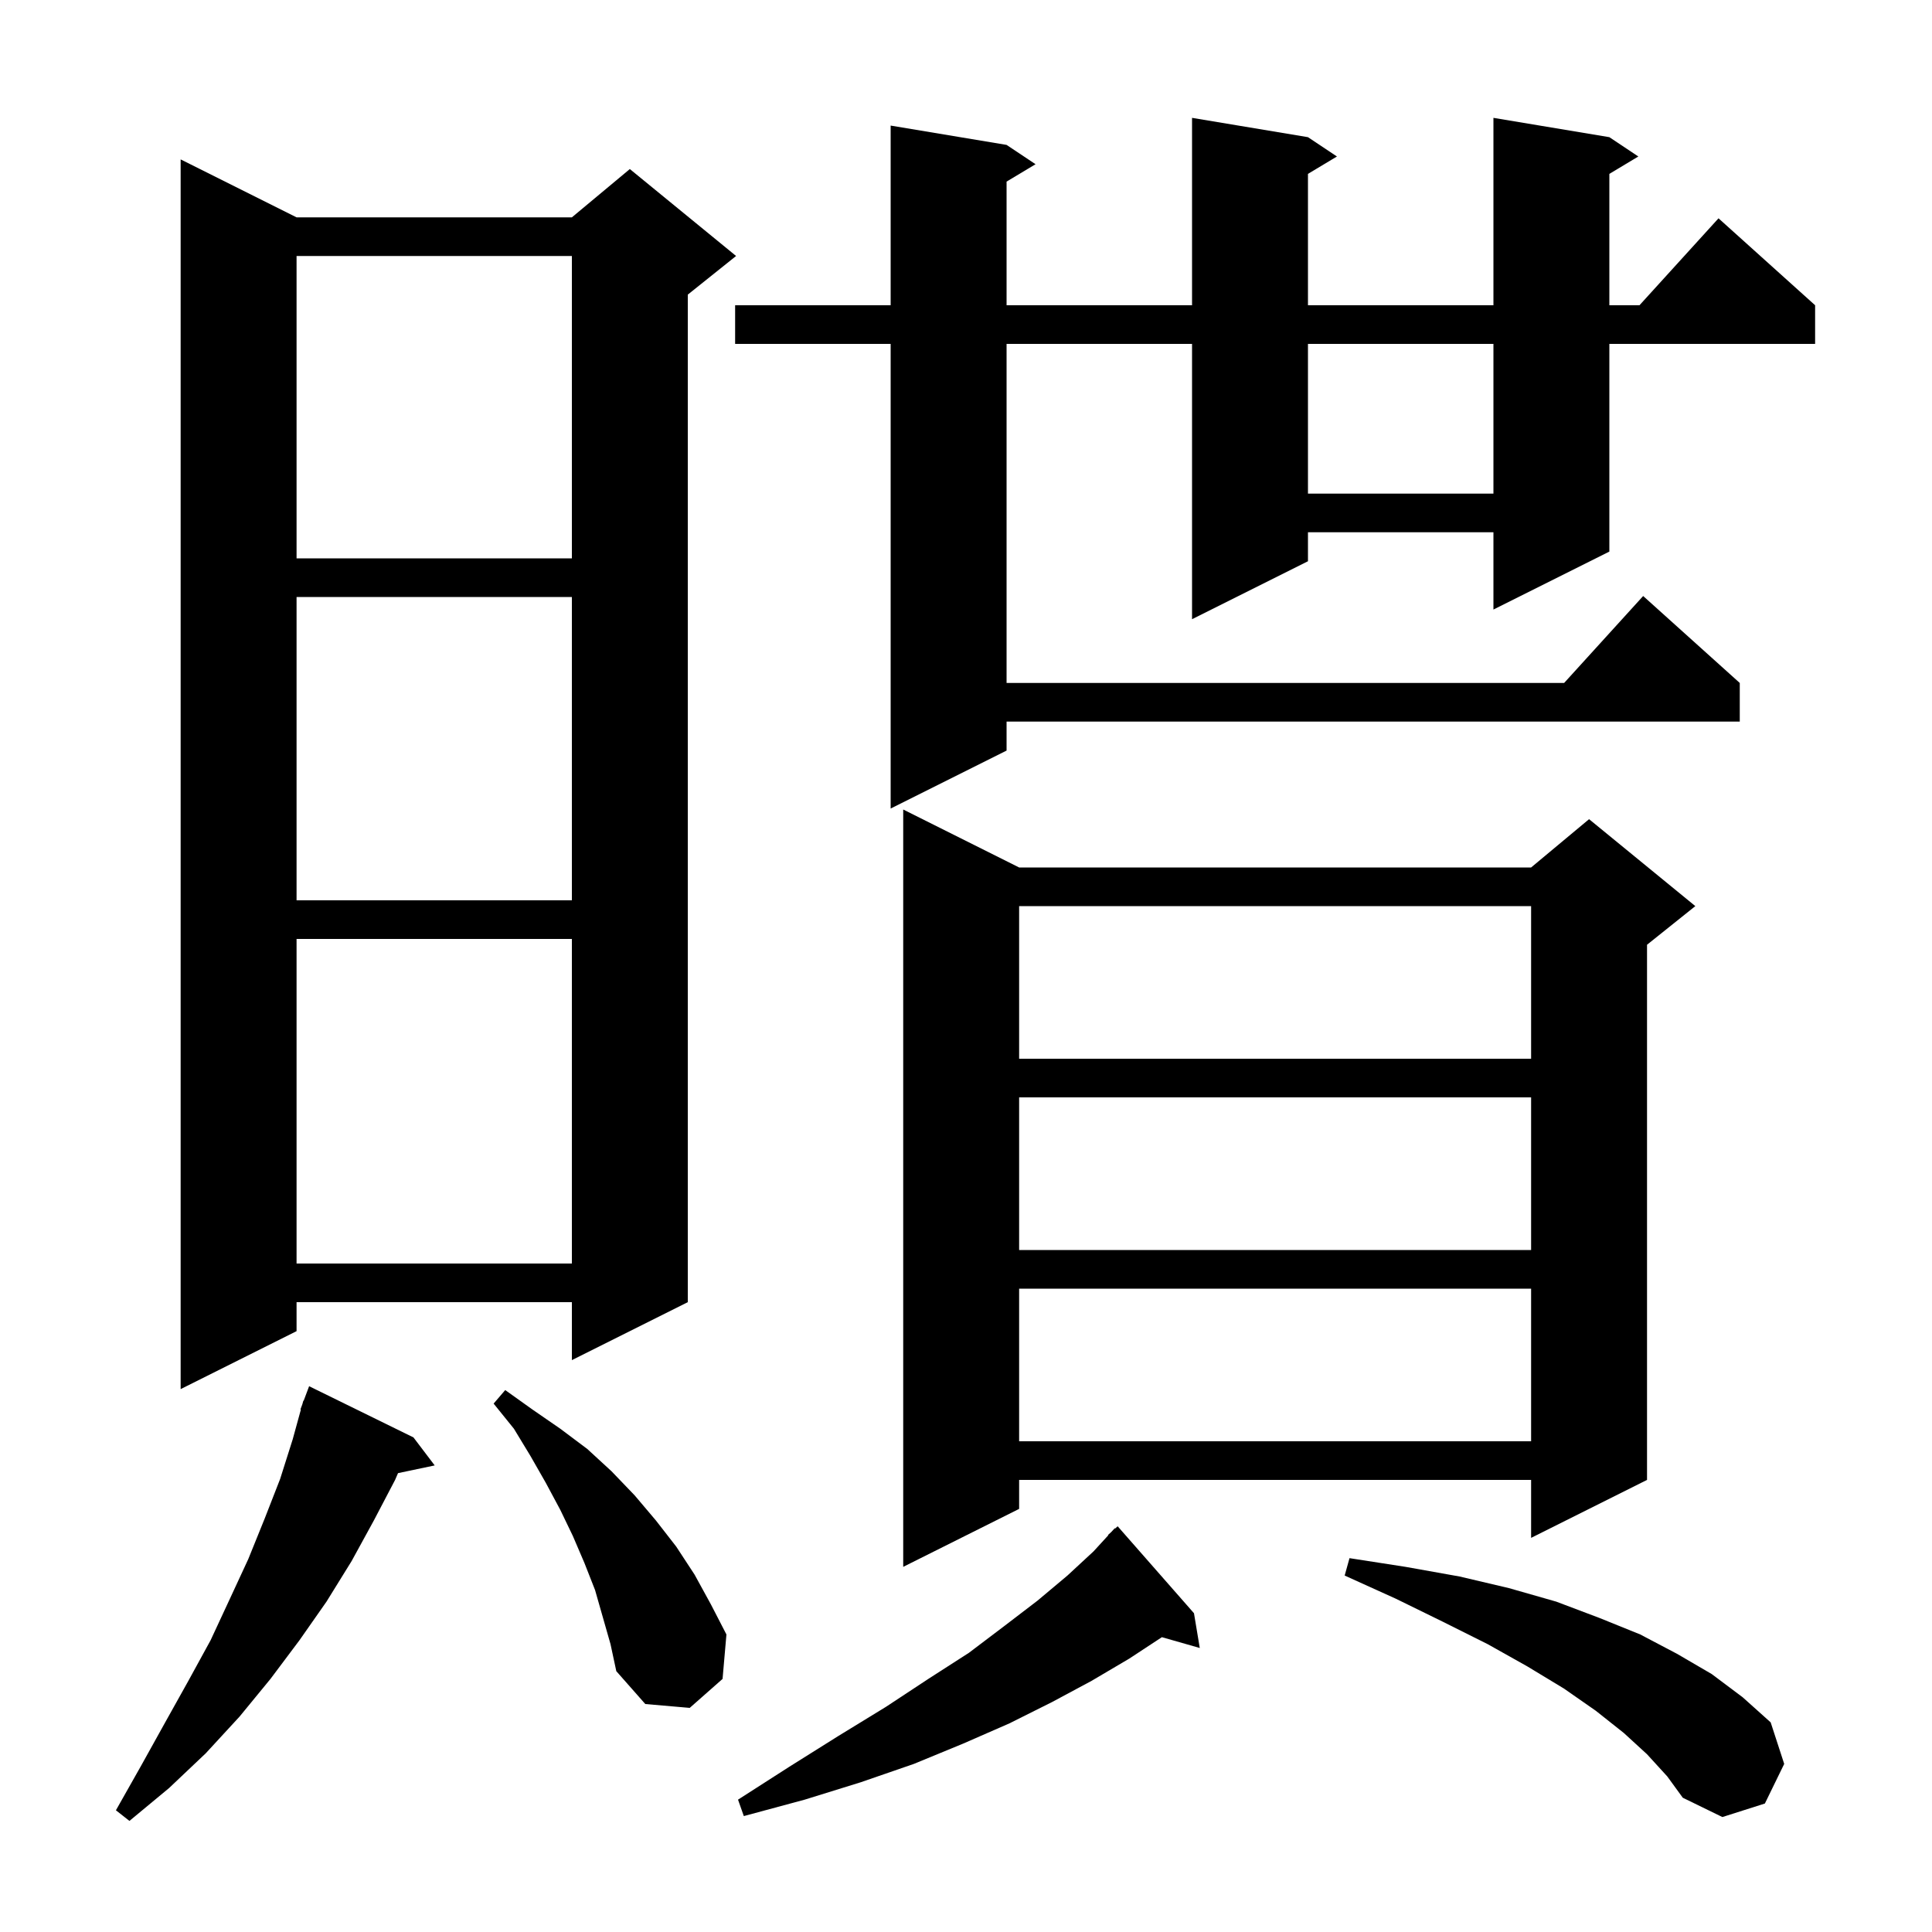 <svg xmlns="http://www.w3.org/2000/svg" xmlns:xlink="http://www.w3.org/1999/xlink" version="1.1" baseProfile="full" viewBox="0 0 200 200" width="200" height="200">
<g fill="black">
<path d="M 42.8 148.8 L 45.0 151.7 L 41.202 152.499 L 40.9 153.2 L 38.7 157.4 L 36.4 161.6 L 33.8 165.8 L 31.0 169.8 L 28.0 173.8 L 24.8 177.7 L 21.3 181.5 L 17.5 185.1 L 13.4 188.5 L 12.0 187.4 L 14.6 182.8 L 17.1 178.3 L 19.5 174.0 L 21.8 169.8 L 23.8 165.5 L 25.7 161.4 L 27.4 157.2 L 29.0 153.1 L 30.3 149.0 L 31.149 145.912 L 31.1 145.9 L 31.297 145.375 L 31.4 145.0 L 31.433 145.011 L 32.0 143.5 Z M 170.5 181.6 L 168.1 179.4 L 165.2 177.1 L 161.9 174.8 L 158.1 172.5 L 154.0 170.2 L 149.4 167.9 L 144.5 165.5 L 139.2 163.1 L 139.7 161.3 L 145.5 162.2 L 151.1 163.2 L 156.2 164.4 L 161.1 165.8 L 165.6 167.5 L 169.8 169.2 L 173.6 171.2 L 177.2 173.3 L 180.4 175.7 L 183.3 178.3 L 184.7 182.6 L 182.7 186.7 L 178.3 188.1 L 174.2 186.1 L 172.6 183.9 Z M 123.6 167.0 L 124.2 170.6 L 120.279 169.48 L 116.9 171.7 L 113.0 174.0 L 108.9 176.2 L 104.5 178.4 L 99.7 180.5 L 94.6 182.6 L 89.1 184.5 L 83.3 186.3 L 77.0 188.0 L 76.4 186.3 L 81.7 182.9 L 86.8 179.7 L 91.7 176.7 L 96.1 173.8 L 100.3 171.1 L 104.0 168.3 L 107.4 165.7 L 110.5 163.1 L 113.2 160.6 L 114.732 158.929 L 114.7 158.9 L 115.033 158.6 L 115.4 158.2 L 115.435 158.238 L 115.7 158.0 Z M 61.6 164.6 L 60.5 161.8 L 59.3 159.0 L 58.0 156.3 L 56.5 153.5 L 54.9 150.7 L 53.2 147.9 L 51.1 145.3 L 52.3 143.9 L 55.1 145.9 L 58.0 147.9 L 60.8 150.0 L 63.3 152.3 L 65.7 154.8 L 67.9 157.4 L 70.0 160.1 L 71.9 163.0 L 73.6 166.1 L 75.2 169.2 L 74.8 173.8 L 71.4 176.8 L 66.8 176.4 L 63.8 173.0 L 63.2 170.2 Z M 105.5 89.8 L 158.5 89.8 L 164.5 84.8 L 175.5 93.8 L 170.5 97.8 L 170.5 153.2 L 158.5 159.2 L 158.5 153.2 L 105.5 153.2 L 105.5 156.2 L 93.5 162.2 L 93.5 83.8 Z M 105.5 133.4 L 105.5 149.2 L 158.5 149.2 L 158.5 133.4 Z M 30.7 22.5 L 59.2 22.5 L 65.2 17.5 L 76.2 26.5 L 71.2 30.5 L 71.2 134.8 L 59.2 140.8 L 59.2 134.8 L 30.7 134.8 L 30.7 137.8 L 18.7 143.8 L 18.7 16.5 Z M 30.7 97.2 L 30.7 130.8 L 59.2 130.8 L 59.2 97.2 Z M 105.5 113.6 L 105.5 129.4 L 158.5 129.4 L 158.5 113.6 Z M 105.5 93.8 L 105.5 109.6 L 158.5 109.6 L 158.5 93.8 Z M 30.7 61.8 L 30.7 93.2 L 59.2 93.2 L 59.2 61.8 Z M 166.6 14.2 L 169.6 16.2 L 166.6 18.0 L 166.6 31.6 L 169.718 31.6 L 177.9 22.6 L 187.9 31.6 L 187.9 35.6 L 166.6 35.6 L 166.6 57.1 L 154.6 63.1 L 154.6 55.1 L 135.4 55.1 L 135.4 58.1 L 123.4 64.1 L 123.4 35.6 L 104.2 35.6 L 104.2 70.7 L 161.918 70.7 L 170.1 61.7 L 180.1 70.7 L 180.1 74.7 L 104.2 74.7 L 104.2 77.7 L 92.2 83.7 L 92.2 35.6 L 76.1 35.6 L 76.1 31.6 L 92.2 31.6 L 92.2 13.0 L 104.2 15.0 L 107.2 17.0 L 104.2 18.8 L 104.2 31.6 L 123.4 31.6 L 123.4 12.2 L 135.4 14.2 L 138.4 16.2 L 135.4 18.0 L 135.4 31.6 L 154.6 31.6 L 154.6 12.2 Z M 30.7 26.5 L 30.7 57.8 L 59.2 57.8 L 59.2 26.5 Z M 135.4 35.6 L 135.4 51.1 L 154.6 51.1 L 154.6 35.6 Z " />
</g>
</svg>
